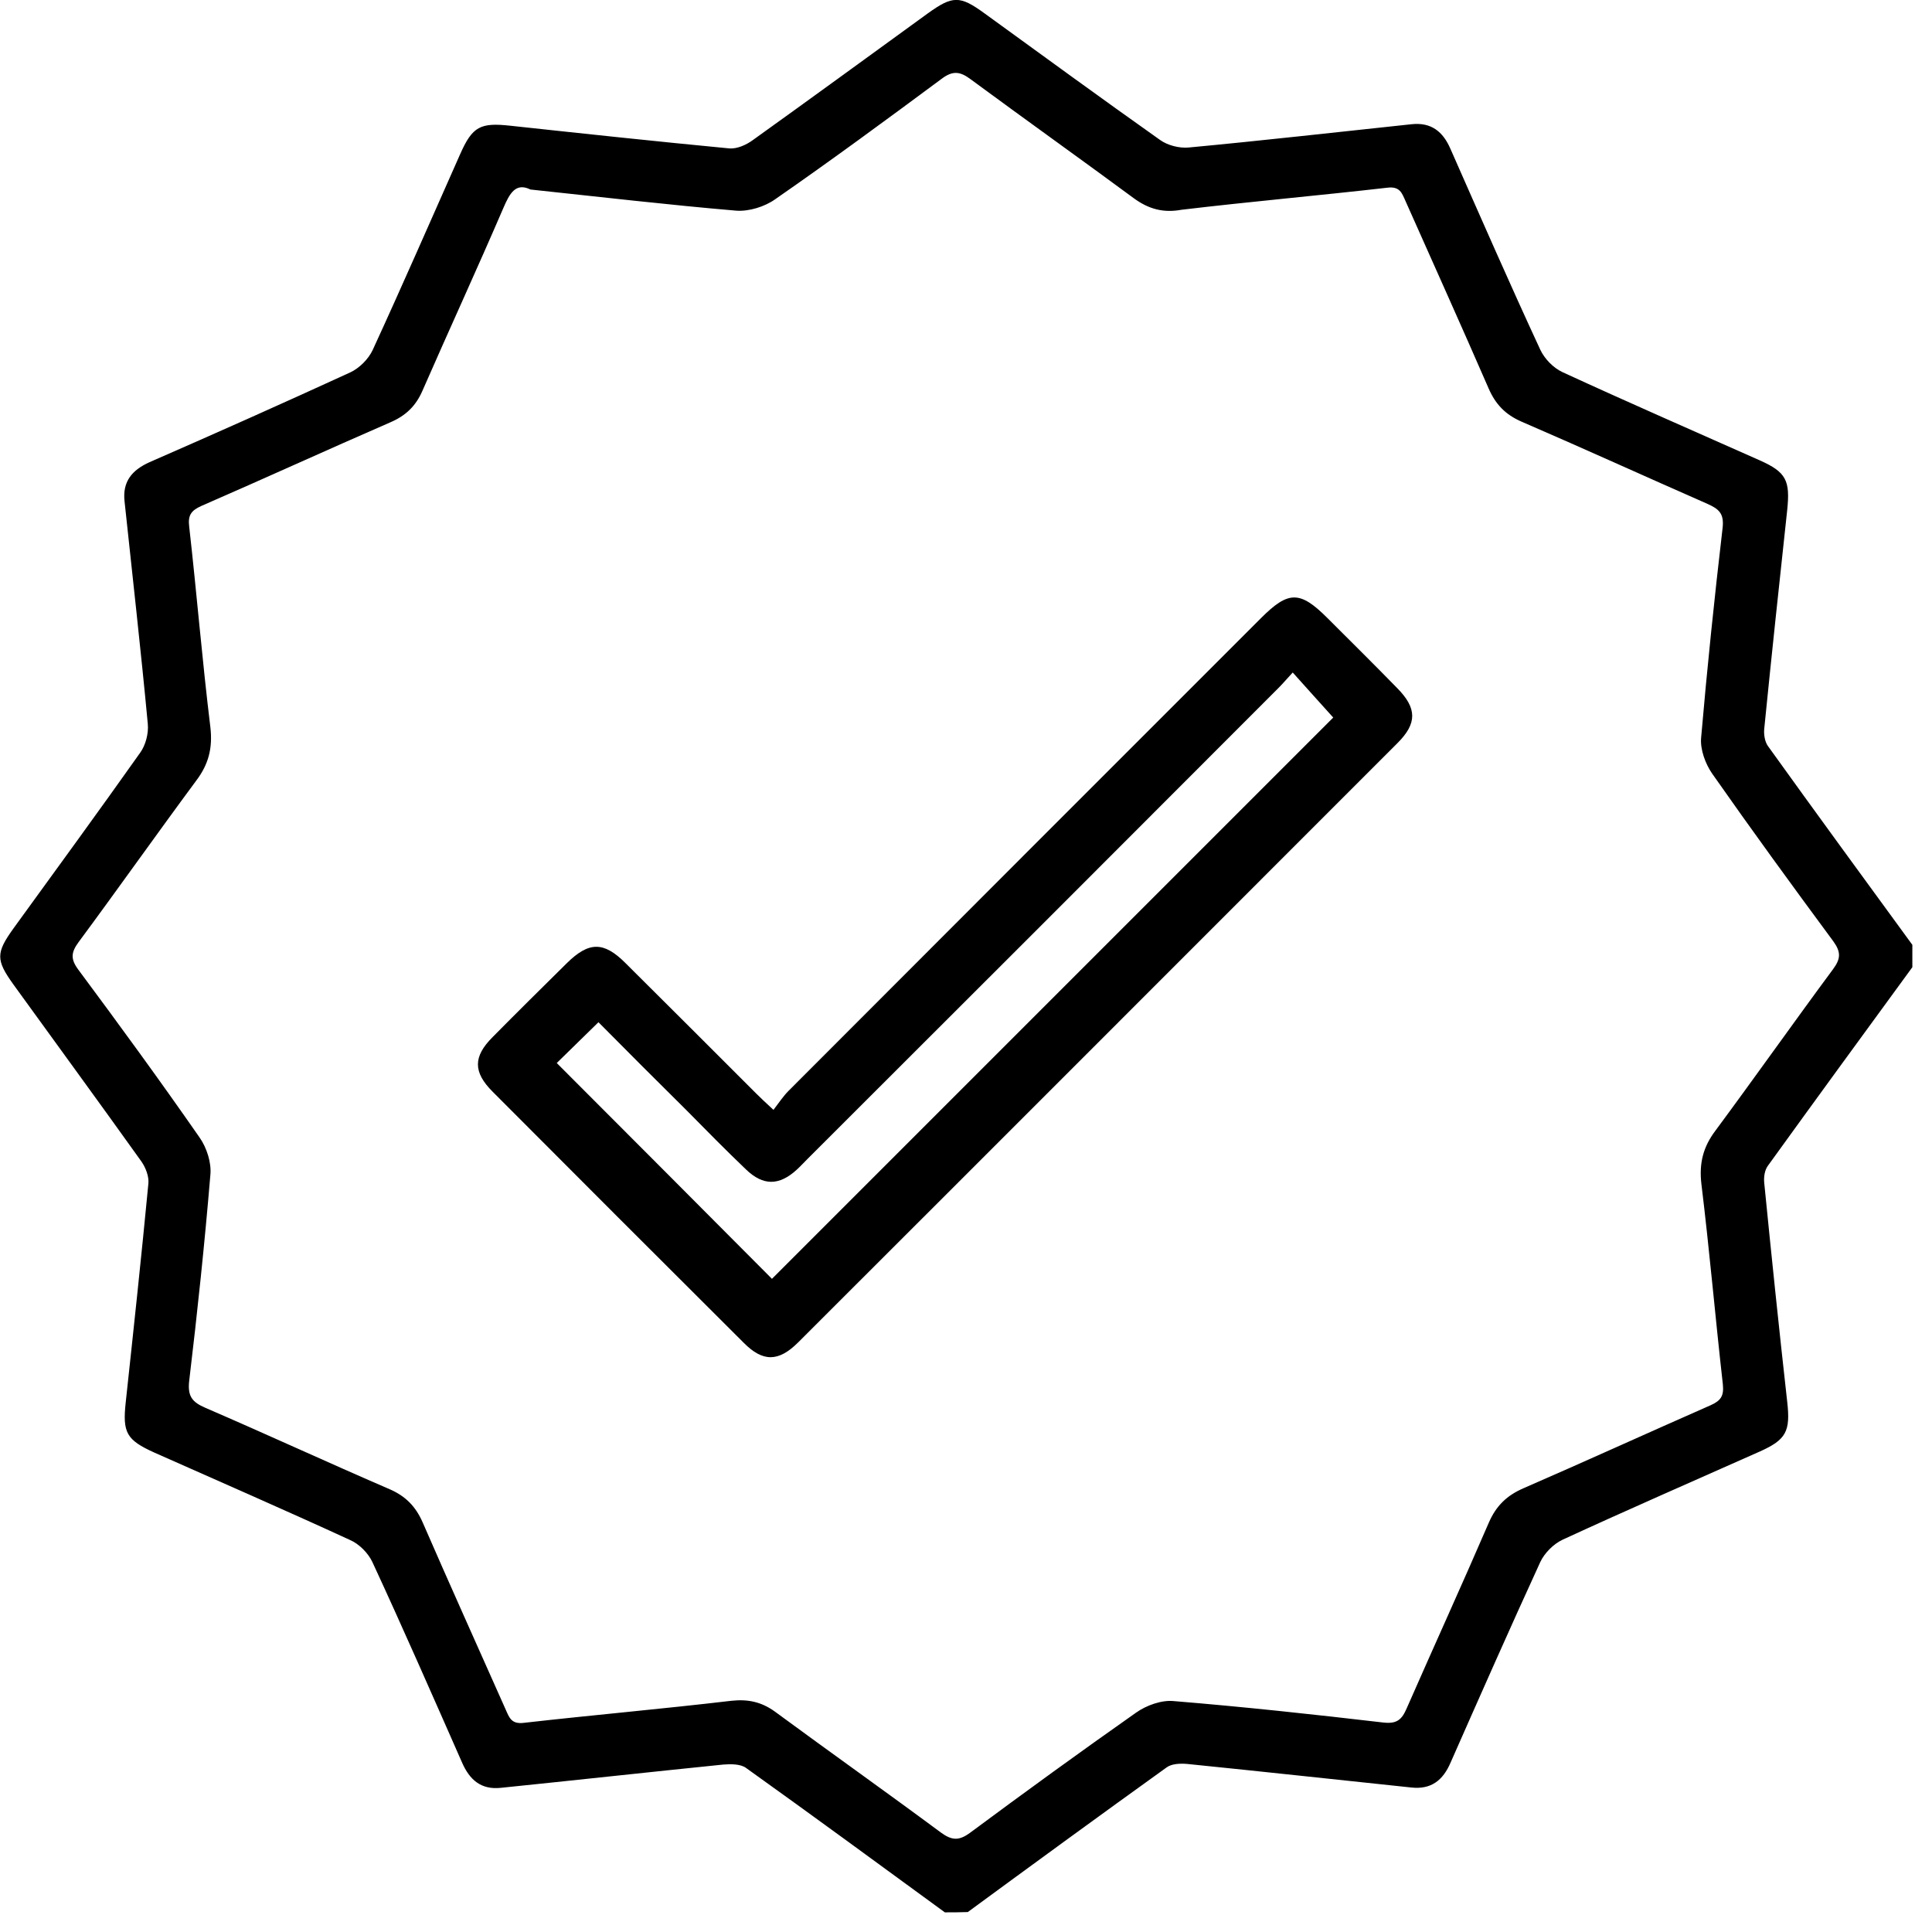 <?xml version="1.0" encoding="utf-8"?>
<!-- Generator: Adobe Illustrator 27.8.1, SVG Export Plug-In . SVG Version: 6.00 Build 0)  -->
<svg version="1.1" id="Layer_1" xmlns="http://www.w3.org/2000/svg" xmlns:xlink="http://www.w3.org/1999/xlink" x="0px" y="0px"
	 viewBox="0 0 63.92 63.92" style="enable-background:new 0 0 63.92 63.92;" xml:space="preserve">
<g>
	<path d="M31.26,63.27c-2.19-1.6-4.37-3.2-6.58-4.78c-0.18-0.13-0.5-0.13-0.75-0.11c-2.46,0.25-4.91,0.52-7.36,0.77
		c-0.65,0.07-1.03-0.26-1.28-0.83c-0.98-2.22-1.95-4.44-2.97-6.64c-0.14-0.3-0.44-0.6-0.74-0.73c-2.15-0.99-4.31-1.93-6.47-2.89
		c-0.93-0.42-1.06-0.66-0.95-1.67c0.26-2.41,0.52-4.83,0.75-7.24c0.02-0.23-0.09-0.52-0.23-0.72c-1.4-1.96-2.82-3.9-4.23-5.85
		c-0.59-0.82-0.59-1.05,0-1.87c1.4-1.93,2.81-3.86,4.19-5.81c0.18-0.25,0.28-0.64,0.25-0.95c-0.23-2.46-0.51-4.91-0.77-7.37
		c-0.07-0.65,0.25-1.03,0.83-1.29c2.22-0.97,4.44-1.96,6.64-2.97c0.3-0.14,0.6-0.44,0.74-0.74c0.99-2.15,1.93-4.31,2.89-6.47
		c0.41-0.93,0.67-1.06,1.67-0.95c2.41,0.26,4.83,0.52,7.24,0.75c0.25,0.02,0.55-0.11,0.77-0.27c1.94-1.39,3.87-2.8,5.8-4.2
		c0.82-0.59,1.06-0.59,1.87,0c1.93,1.4,3.86,2.81,5.81,4.19c0.25,0.18,0.64,0.28,0.95,0.25c2.46-0.23,4.91-0.51,7.37-0.77
		c0.65-0.07,1.04,0.24,1.29,0.82c0.98,2.22,1.95,4.44,2.97,6.64c0.14,0.3,0.43,0.6,0.73,0.74c2.17,1,4.35,1.95,6.53,2.92
		c0.88,0.39,1.01,0.67,0.91,1.64c-0.26,2.41-0.52,4.83-0.76,7.24c-0.02,0.19,0.02,0.43,0.12,0.57c1.58,2.2,3.18,4.39,4.78,6.58
		c0,0.25,0,0.49,0,0.74c-1.6,2.19-3.2,4.38-4.78,6.57c-0.11,0.15-0.14,0.38-0.12,0.57c0.24,2.42,0.49,4.83,0.76,7.24
		c0.11,0.97-0.03,1.25-0.9,1.64c-2.18,0.97-4.36,1.92-6.53,2.92c-0.3,0.14-0.6,0.44-0.74,0.74c-1.01,2.2-1.99,4.42-2.97,6.64
		c-0.25,0.58-0.64,0.89-1.29,0.82c-2.47-0.26-4.95-0.53-7.42-0.78c-0.23-0.02-0.52-0.01-0.69,0.12c-2.2,1.58-4.39,3.18-6.57,4.78
		C31.76,63.27,31.51,63.27,31.26,63.27z M17.55,6.27c-0.49-0.24-0.69,0.13-0.9,0.62c-0.87,2.02-1.79,4.02-2.67,6.03
		c-0.22,0.51-0.55,0.83-1.06,1.05c-2.09,0.91-4.17,1.86-6.26,2.77c-0.33,0.15-0.45,0.3-0.4,0.69c0.25,2.21,0.43,4.42,0.7,6.63
		c0.08,0.69-0.06,1.23-0.47,1.77c-1.31,1.77-2.58,3.57-3.89,5.34c-0.25,0.34-0.27,0.56-0.01,0.91c1.36,1.83,2.71,3.68,4.01,5.55
		c0.24,0.34,0.4,0.84,0.36,1.24c-0.19,2.28-0.43,4.55-0.7,6.81c-0.06,0.52,0.1,0.71,0.54,0.9c2.04,0.88,4.05,1.81,6.09,2.69
		c0.53,0.23,0.86,0.57,1.09,1.09c0.9,2.07,1.83,4.13,2.75,6.2c0.12,0.27,0.19,0.49,0.6,0.44c2.29-0.26,4.58-0.46,6.87-0.73
		c0.55-0.06,1,0.04,1.44,0.36c1.82,1.34,3.67,2.65,5.49,4c0.36,0.26,0.59,0.28,0.96,0.01c1.82-1.35,3.65-2.68,5.5-3.98
		c0.34-0.24,0.84-0.42,1.24-0.38c2.32,0.19,4.63,0.44,6.94,0.71c0.45,0.05,0.61-0.1,0.77-0.47c0.9-2.05,1.83-4.09,2.72-6.15
		c0.24-0.55,0.59-0.89,1.14-1.13c2.07-0.9,4.13-1.84,6.2-2.75c0.33-0.15,0.44-0.3,0.4-0.69c-0.25-2.21-0.44-4.42-0.71-6.63
		c-0.08-0.69,0.06-1.23,0.47-1.77c1.31-1.77,2.58-3.57,3.89-5.34c0.25-0.34,0.26-0.56,0.01-0.91c-1.36-1.84-2.7-3.68-4.01-5.55
		c-0.23-0.33-0.4-0.8-0.37-1.18c0.2-2.32,0.44-4.63,0.71-6.94c0.06-0.49-0.12-0.64-0.5-0.81c-2.05-0.9-4.09-1.83-6.15-2.72
		c-0.53-0.23-0.86-0.57-1.09-1.1c-0.9-2.07-1.83-4.13-2.75-6.2c-0.12-0.27-0.19-0.49-0.6-0.44c-2.27,0.26-4.54,0.46-6.81,0.73
		C38.49,7.05,38,6.92,37.5,6.55c-1.79-1.32-3.6-2.61-5.39-3.93c-0.35-0.26-0.59-0.29-0.96-0.01c-1.82,1.35-3.64,2.69-5.5,3.98
		C25.3,6.84,24.78,7,24.36,6.97C22.13,6.78,19.9,6.52,17.55,6.27z"/>
	<path d="M25.59,36.72c0.19-0.25,0.33-0.46,0.5-0.63c5.21-5.22,10.42-10.43,15.63-15.64c0.91-0.91,1.29-0.91,2.2,0
		c0.77,0.77,1.55,1.54,2.31,2.32c0.65,0.66,0.66,1.16,0.01,1.81c-6.61,6.61-13.22,13.23-19.83,19.83c-0.65,0.65-1.17,0.66-1.81,0.01
		c-2.77-2.76-5.54-5.53-8.3-8.3c-0.65-0.65-0.65-1.16,0-1.81c0.81-0.82,1.63-1.63,2.45-2.44c0.73-0.72,1.22-0.73,1.94-0.01
		c1.45,1.44,2.89,2.88,4.33,4.32C25.17,36.33,25.32,36.47,25.59,36.72z M19.8,33.82c-0.51,0.5-0.97,0.95-1.38,1.35
		c2.4,2.4,4.77,4.78,7.12,7.14c6.19-6.19,12.42-12.42,18.57-18.57c-0.42-0.47-0.87-0.96-1.34-1.49c-0.17,0.18-0.31,0.35-0.47,0.51
		c-5.19,5.2-10.39,10.4-15.59,15.59c-0.12,0.12-0.23,0.24-0.35,0.35c-0.58,0.53-1.11,0.54-1.68-0.01c-0.67-0.64-1.32-1.3-1.97-1.96
		C21.73,35.76,20.76,34.79,19.8,33.82z"/>
</g>
</svg>
